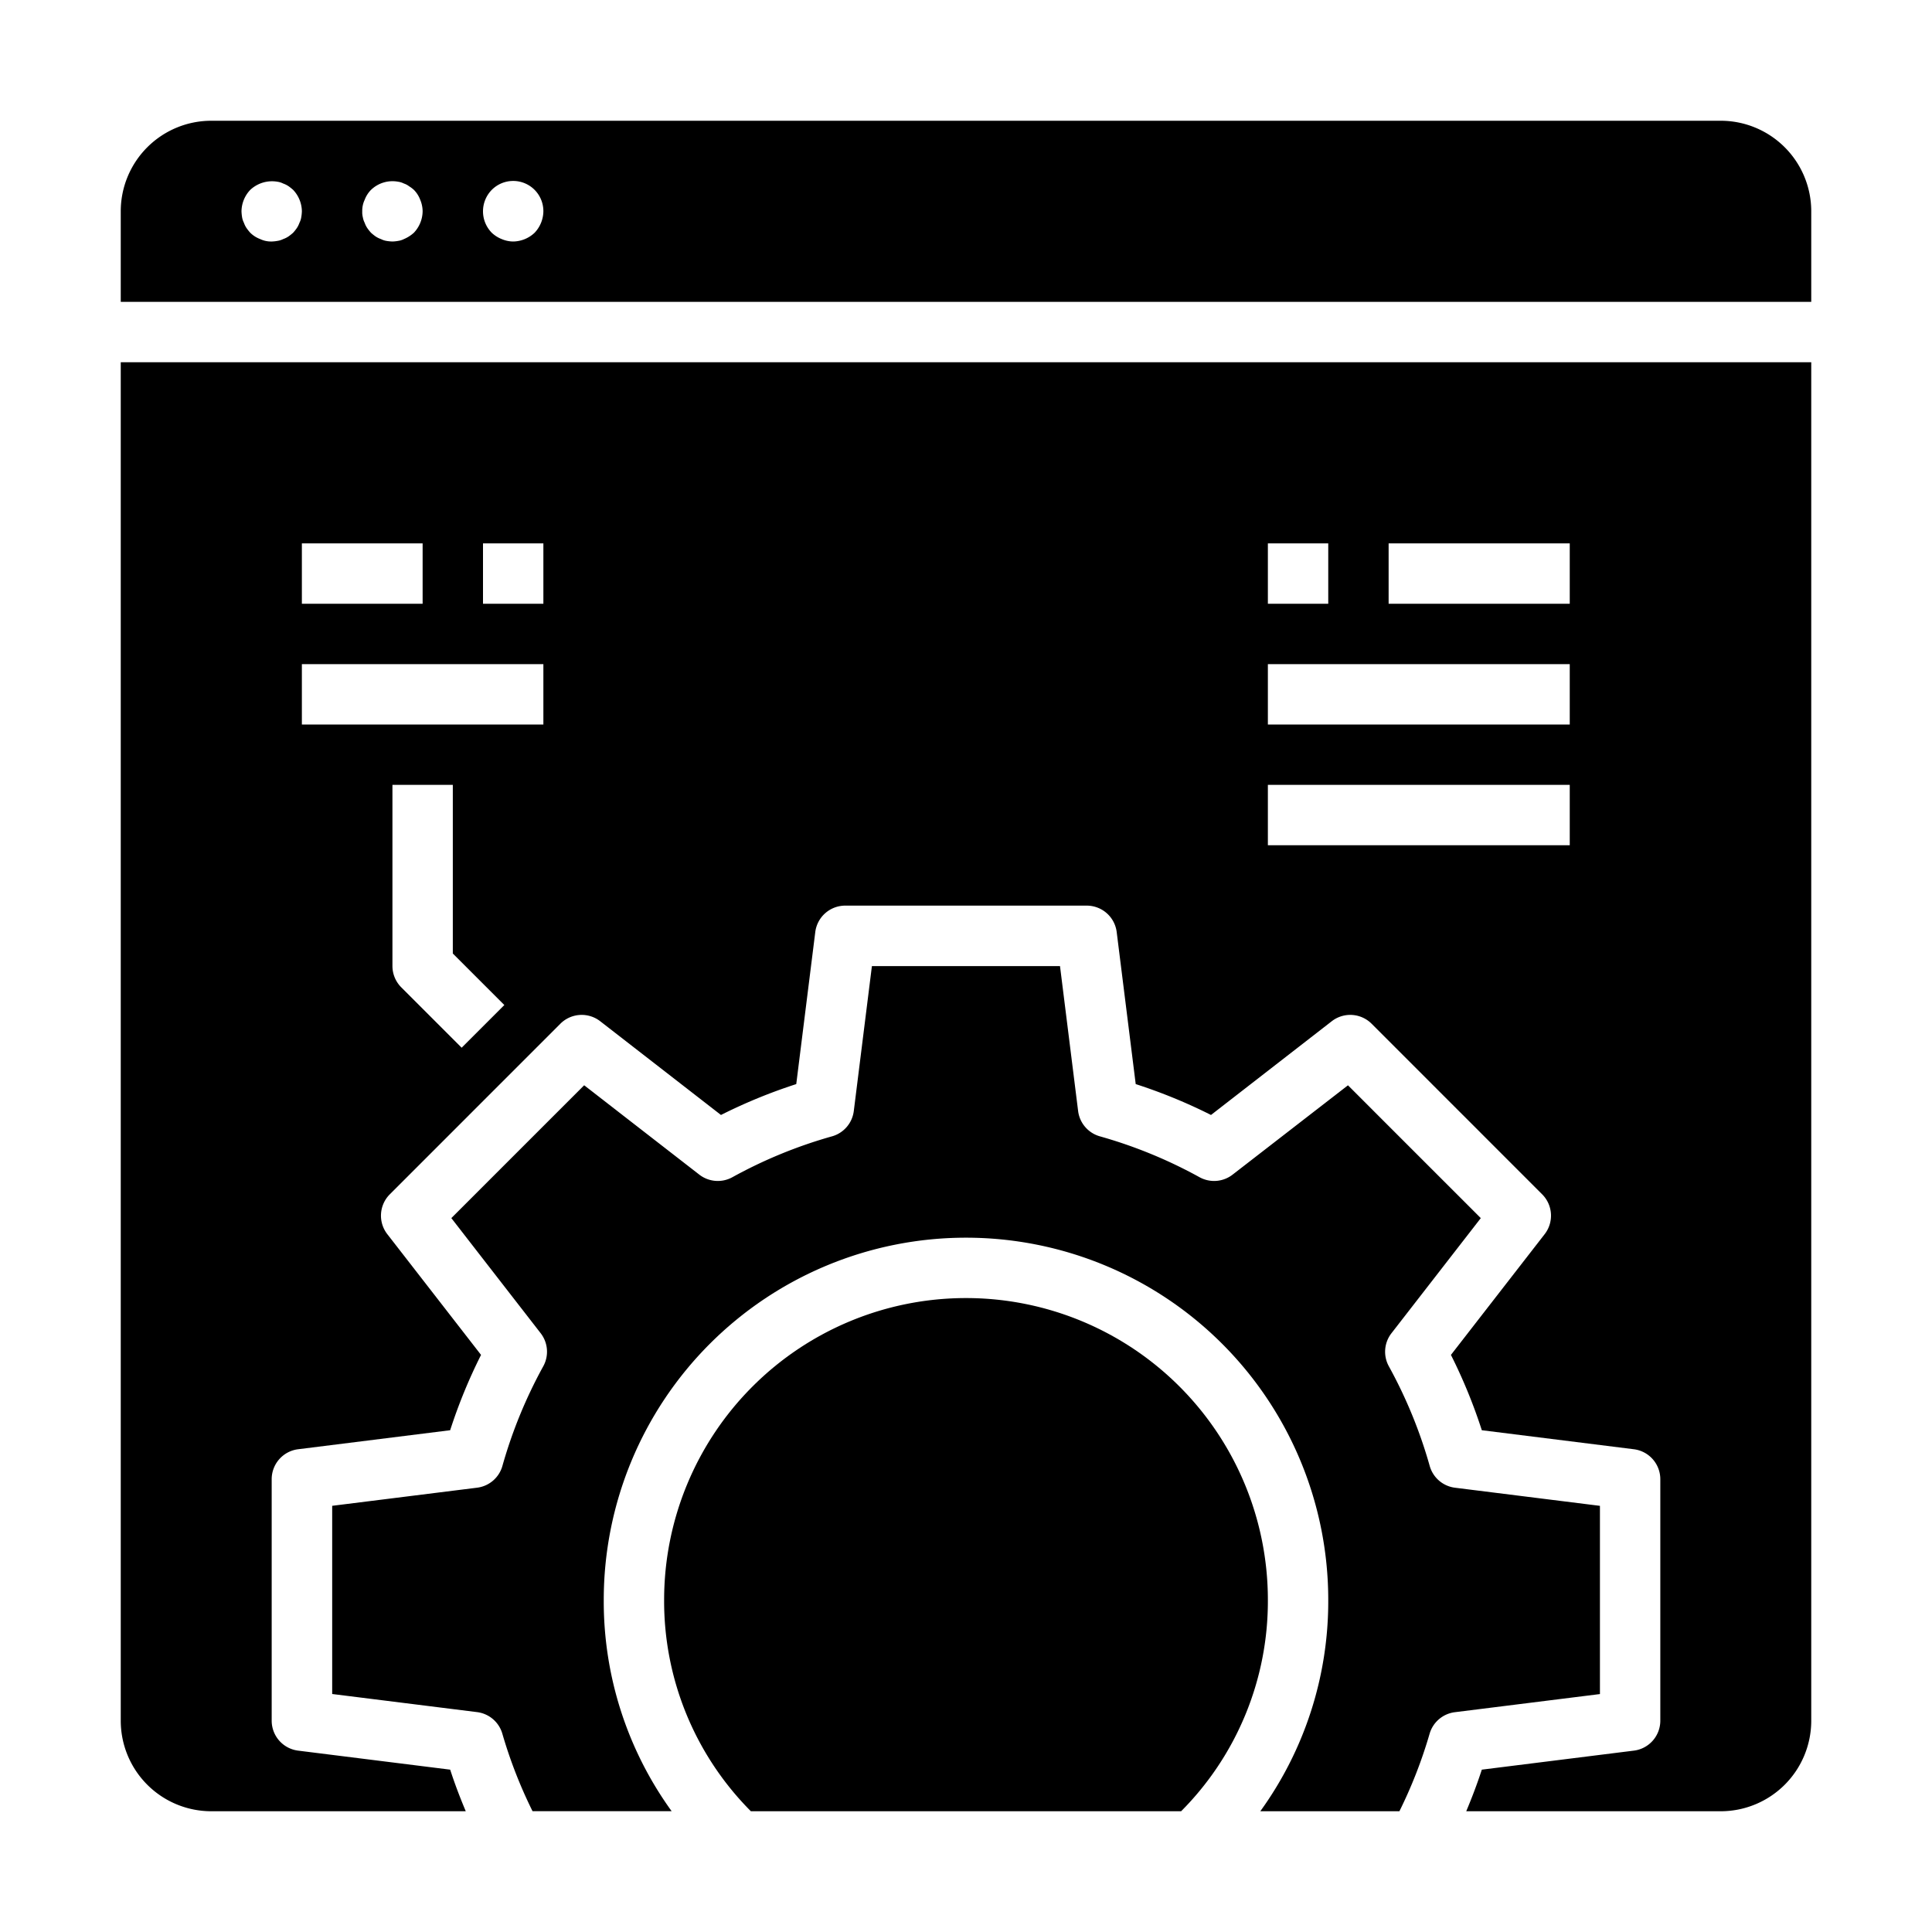 <svg xmlns="http://www.w3.org/2000/svg" viewBox="0 0 64 64" x="0px" y="0px"><g><path d="M42,53a10,10,0,0,0-20,0,9.861,9.861,0,0,0,2.874,7H39.126A9.861,9.861,0,0,0,42,53Z"></path><path d="M60,12H4V57a3,3,0,0,0,3,3h8.429c-.187-.446-.362-.9-.516-1.378l-5.037-.63A1,1,0,0,1,9,57V49a1,1,0,0,1,.876-.992l5.036-.63a17.588,17.588,0,0,1,1.023-2.495l-3.105-4a1,1,0,0,1,.083-1.32l5.649-5.65a1,1,0,0,1,1.321-.083l4,3.105a17.506,17.506,0,0,1,2.494-1.023l.63-5.036A1,1,0,0,1,28,30h8a1,1,0,0,1,.992.876l.63,5.036a17.506,17.506,0,0,1,2.494,1.023l4-3.105a1,1,0,0,1,1.321.083l5.649,5.65a1,1,0,0,1,.083,1.32l-3.105,4a17.588,17.588,0,0,1,1.023,2.495l5.036.63A1,1,0,0,1,55,49v8a1,1,0,0,1-.876.992l-5.037.63c-.154.474-.329.932-.516,1.378H57a3,3,0,0,0,3-3ZM10,18h4v2H10Zm5.293,16.707-2-2A1,1,0,0,1,13,32V26h2v5.586l1.707,1.707ZM18,24H10V22h8Zm0-4H16V18h2Zm24-2h2v2H42ZM52,28H42V26H52Zm0-4H42V22H52Zm0-4H46V18h6Z"></path><path d="M48.2,56.718l4.8-.6V49.883l-4.8-.6a1,1,0,0,1-.838-.718,15.668,15.668,0,0,0-1.352-3.3,1,1,0,0,1,.084-1.1l2.959-3.813-4.4-4.4L40.833,38.91a1,1,0,0,1-1.1.085,15.573,15.573,0,0,0-3.3-1.353,1,1,0,0,1-.719-.838l-.6-4.8H28.883l-.6,4.8a1,1,0,0,1-.719.838,15.573,15.573,0,0,0-3.3,1.353,1,1,0,0,1-1.1-.085l-3.813-2.959-4.4,4.4,2.959,3.813a1,1,0,0,1,.084,1.1,15.668,15.668,0,0,0-1.352,3.3,1,1,0,0,1-.838.718l-4.8.6v6.234l4.8.6a1,1,0,0,1,.837.716,15.5,15.5,0,0,0,1,2.566h4.608A11.859,11.859,0,0,1,20,53a12,12,0,0,1,24,0,11.859,11.859,0,0,1-2.251,7h4.608a15.5,15.5,0,0,0,1-2.566A1,1,0,0,1,48.2,56.718Z"></path><path d="M60,7a3,3,0,0,0-3-3H7A3,3,0,0,0,4,7v3H60ZM9.979,7.2a.6.6,0,0,1-.059.18.8.8,0,0,1-.09.18,1.576,1.576,0,0,1-.12.15,1.712,1.712,0,0,1-.15.12.776.776,0,0,1-.18.09.609.609,0,0,1-.191.06A1.2,1.2,0,0,1,9,8a.838.838,0,0,1-.38-.08.933.933,0,0,1-.33-.21,1.576,1.576,0,0,1-.12-.15.757.757,0,0,1-.09-.18.636.636,0,0,1-.06-.18A1.5,1.5,0,0,1,8,7a1.047,1.047,0,0,1,.29-.71,1.054,1.054,0,0,1,.9-.27.609.609,0,0,1,.191.06.776.776,0,0,1,.18.09,1.712,1.712,0,0,1,.15.12A1.052,1.052,0,0,1,10,7,1.362,1.362,0,0,1,9.979,7.2Zm3.731.51a1.169,1.169,0,0,1-.33.21.609.609,0,0,1-.191.06A1.2,1.2,0,0,1,13,8a1.487,1.487,0,0,1-.2-.02.636.636,0,0,1-.18-.06.782.782,0,0,1-.181-.09,1.7,1.7,0,0,1-.149-.12,1.576,1.576,0,0,1-.12-.15.757.757,0,0,1-.09-.18.636.636,0,0,1-.06-.18A.68.68,0,0,1,12,7a.838.838,0,0,1,.08-.38.933.933,0,0,1,.21-.33,1.025,1.025,0,0,1,.9-.27.609.609,0,0,1,.191.06.568.568,0,0,1,.17.09,1,1,0,0,1,.16.12.933.933,0,0,1,.21.33A1,1,0,0,1,14,7,1.052,1.052,0,0,1,13.71,7.71Zm4,0A1.052,1.052,0,0,1,17,8a1,1,0,0,1-.38-.08,1.032,1.032,0,0,1-.33-.21,1.014,1.014,0,0,1,0-1.42A1,1,0,0,1,18,7,1.052,1.052,0,0,1,17.71,7.71Z"></path></g></svg>